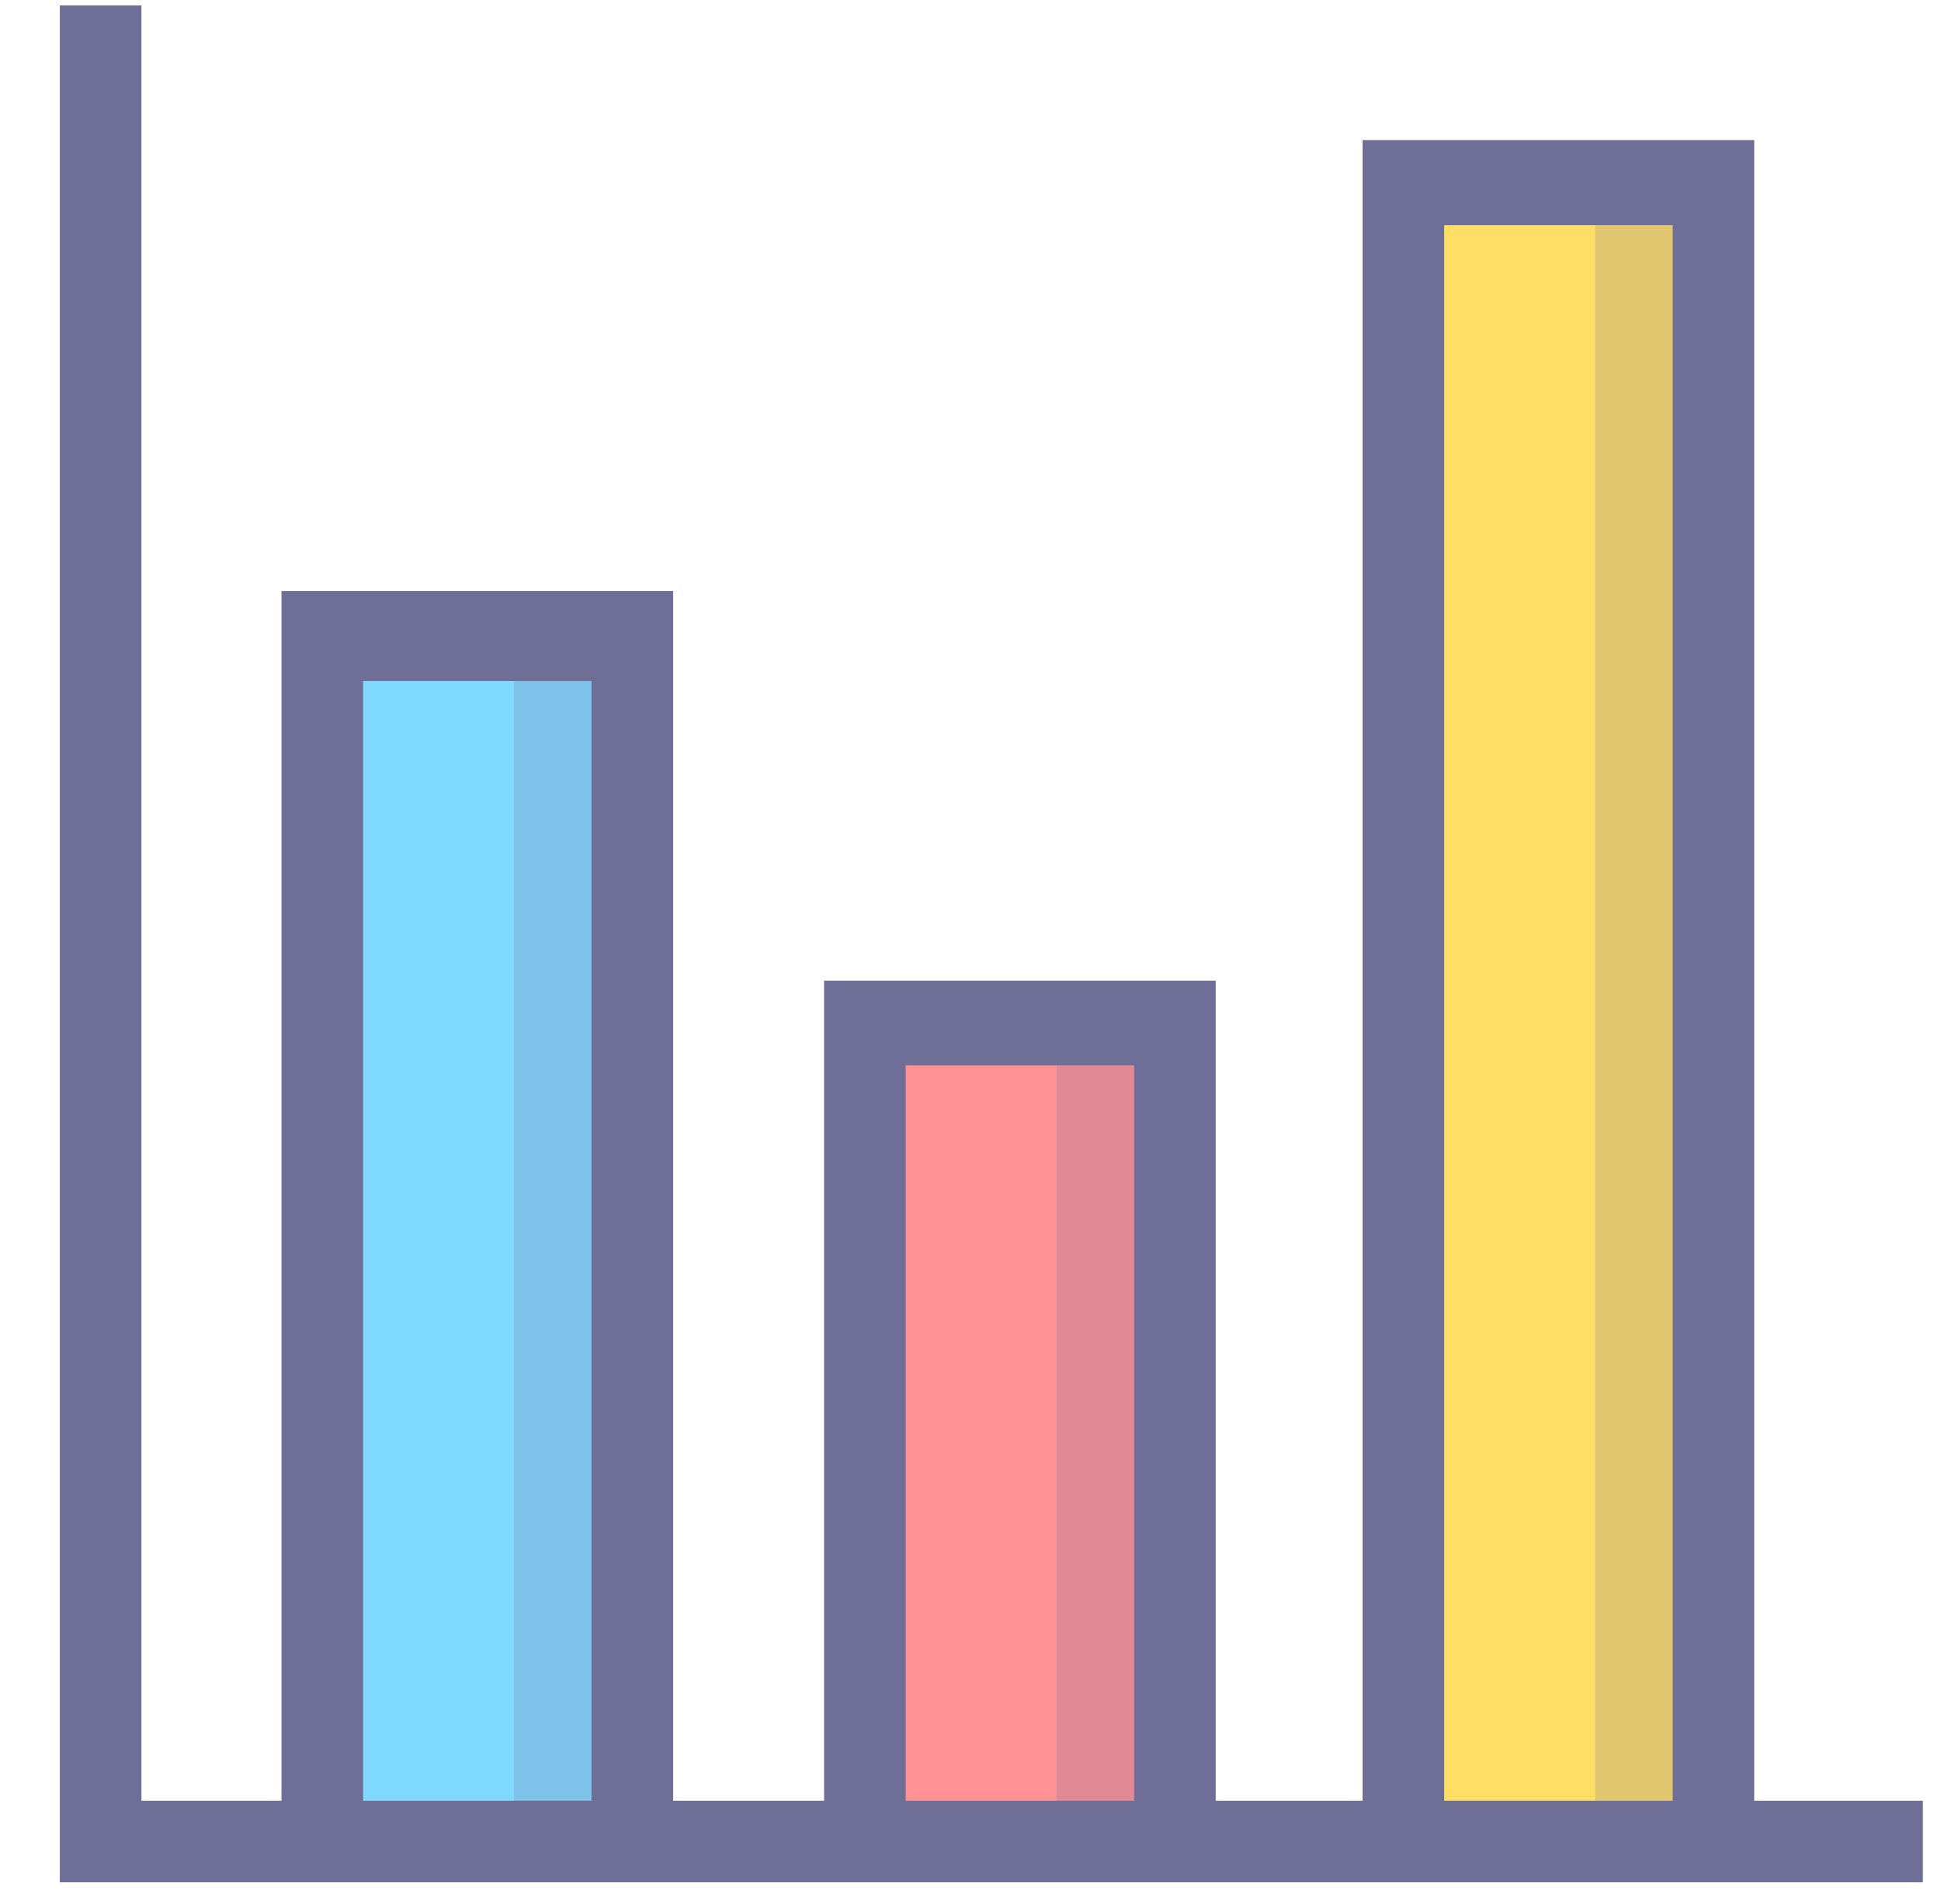 <?xml version="1.0" standalone="no"?><!DOCTYPE svg PUBLIC "-//W3C//DTD SVG 1.1//EN" "http://www.w3.org/Graphics/SVG/1.1/DTD/svg11.dtd"><svg t="1711772351289" class="icon" viewBox="0 0 1044 1024" version="1.1" xmlns="http://www.w3.org/2000/svg" p-id="1224" xmlns:xlink="http://www.w3.org/1999/xlink" width="65.25" height="64"><path d="M754.835 999.134V104.799h166.766v894.335" fill="#FFDE66" p-id="1225"></path><path d="M776.778 999.134V104.799l-21.943 16.299h166.766l-21.943-16.299v894.335h43.886v-923.796h-210.652v923.796z" fill="#6E6E96" p-id="1226"></path><path d="M857.967 121.098h41.691v848.575h-41.691z" fill="#6E6E96" opacity=".21" p-id="1227"></path><path d="M465.189 990.357V541.366h166.766v448.991" fill="#FF9195" p-id="1228"></path><path d="M487.132 990.357V541.366l-21.943 31.558h166.766l-21.943-31.558v448.991h43.886v-462.995h-210.652v462.995z" fill="#6E6E96" p-id="1229"></path><path d="M173.349 990.357V335.437h166.766v654.921" fill="#7FD8FF" p-id="1230"></path><path d="M195.292 990.357V335.437l-21.943 30.799h166.766l-21.943-30.799v654.921h43.886V317.808h-210.652v672.55z" fill="#6E6E96" p-id="1231"></path><path d="M1034.243 1012.3H32.186v-1009.373h43.886v987.43l-21.943-21.943h980.114z" fill="#6E6E96" p-id="1232"></path><path d="M276.48 366.236h41.691v606.488H276.48zM568.321 572.924h41.691v403.42h-41.691z" fill="#6E6E96" opacity=".21" p-id="1233"></path></svg>